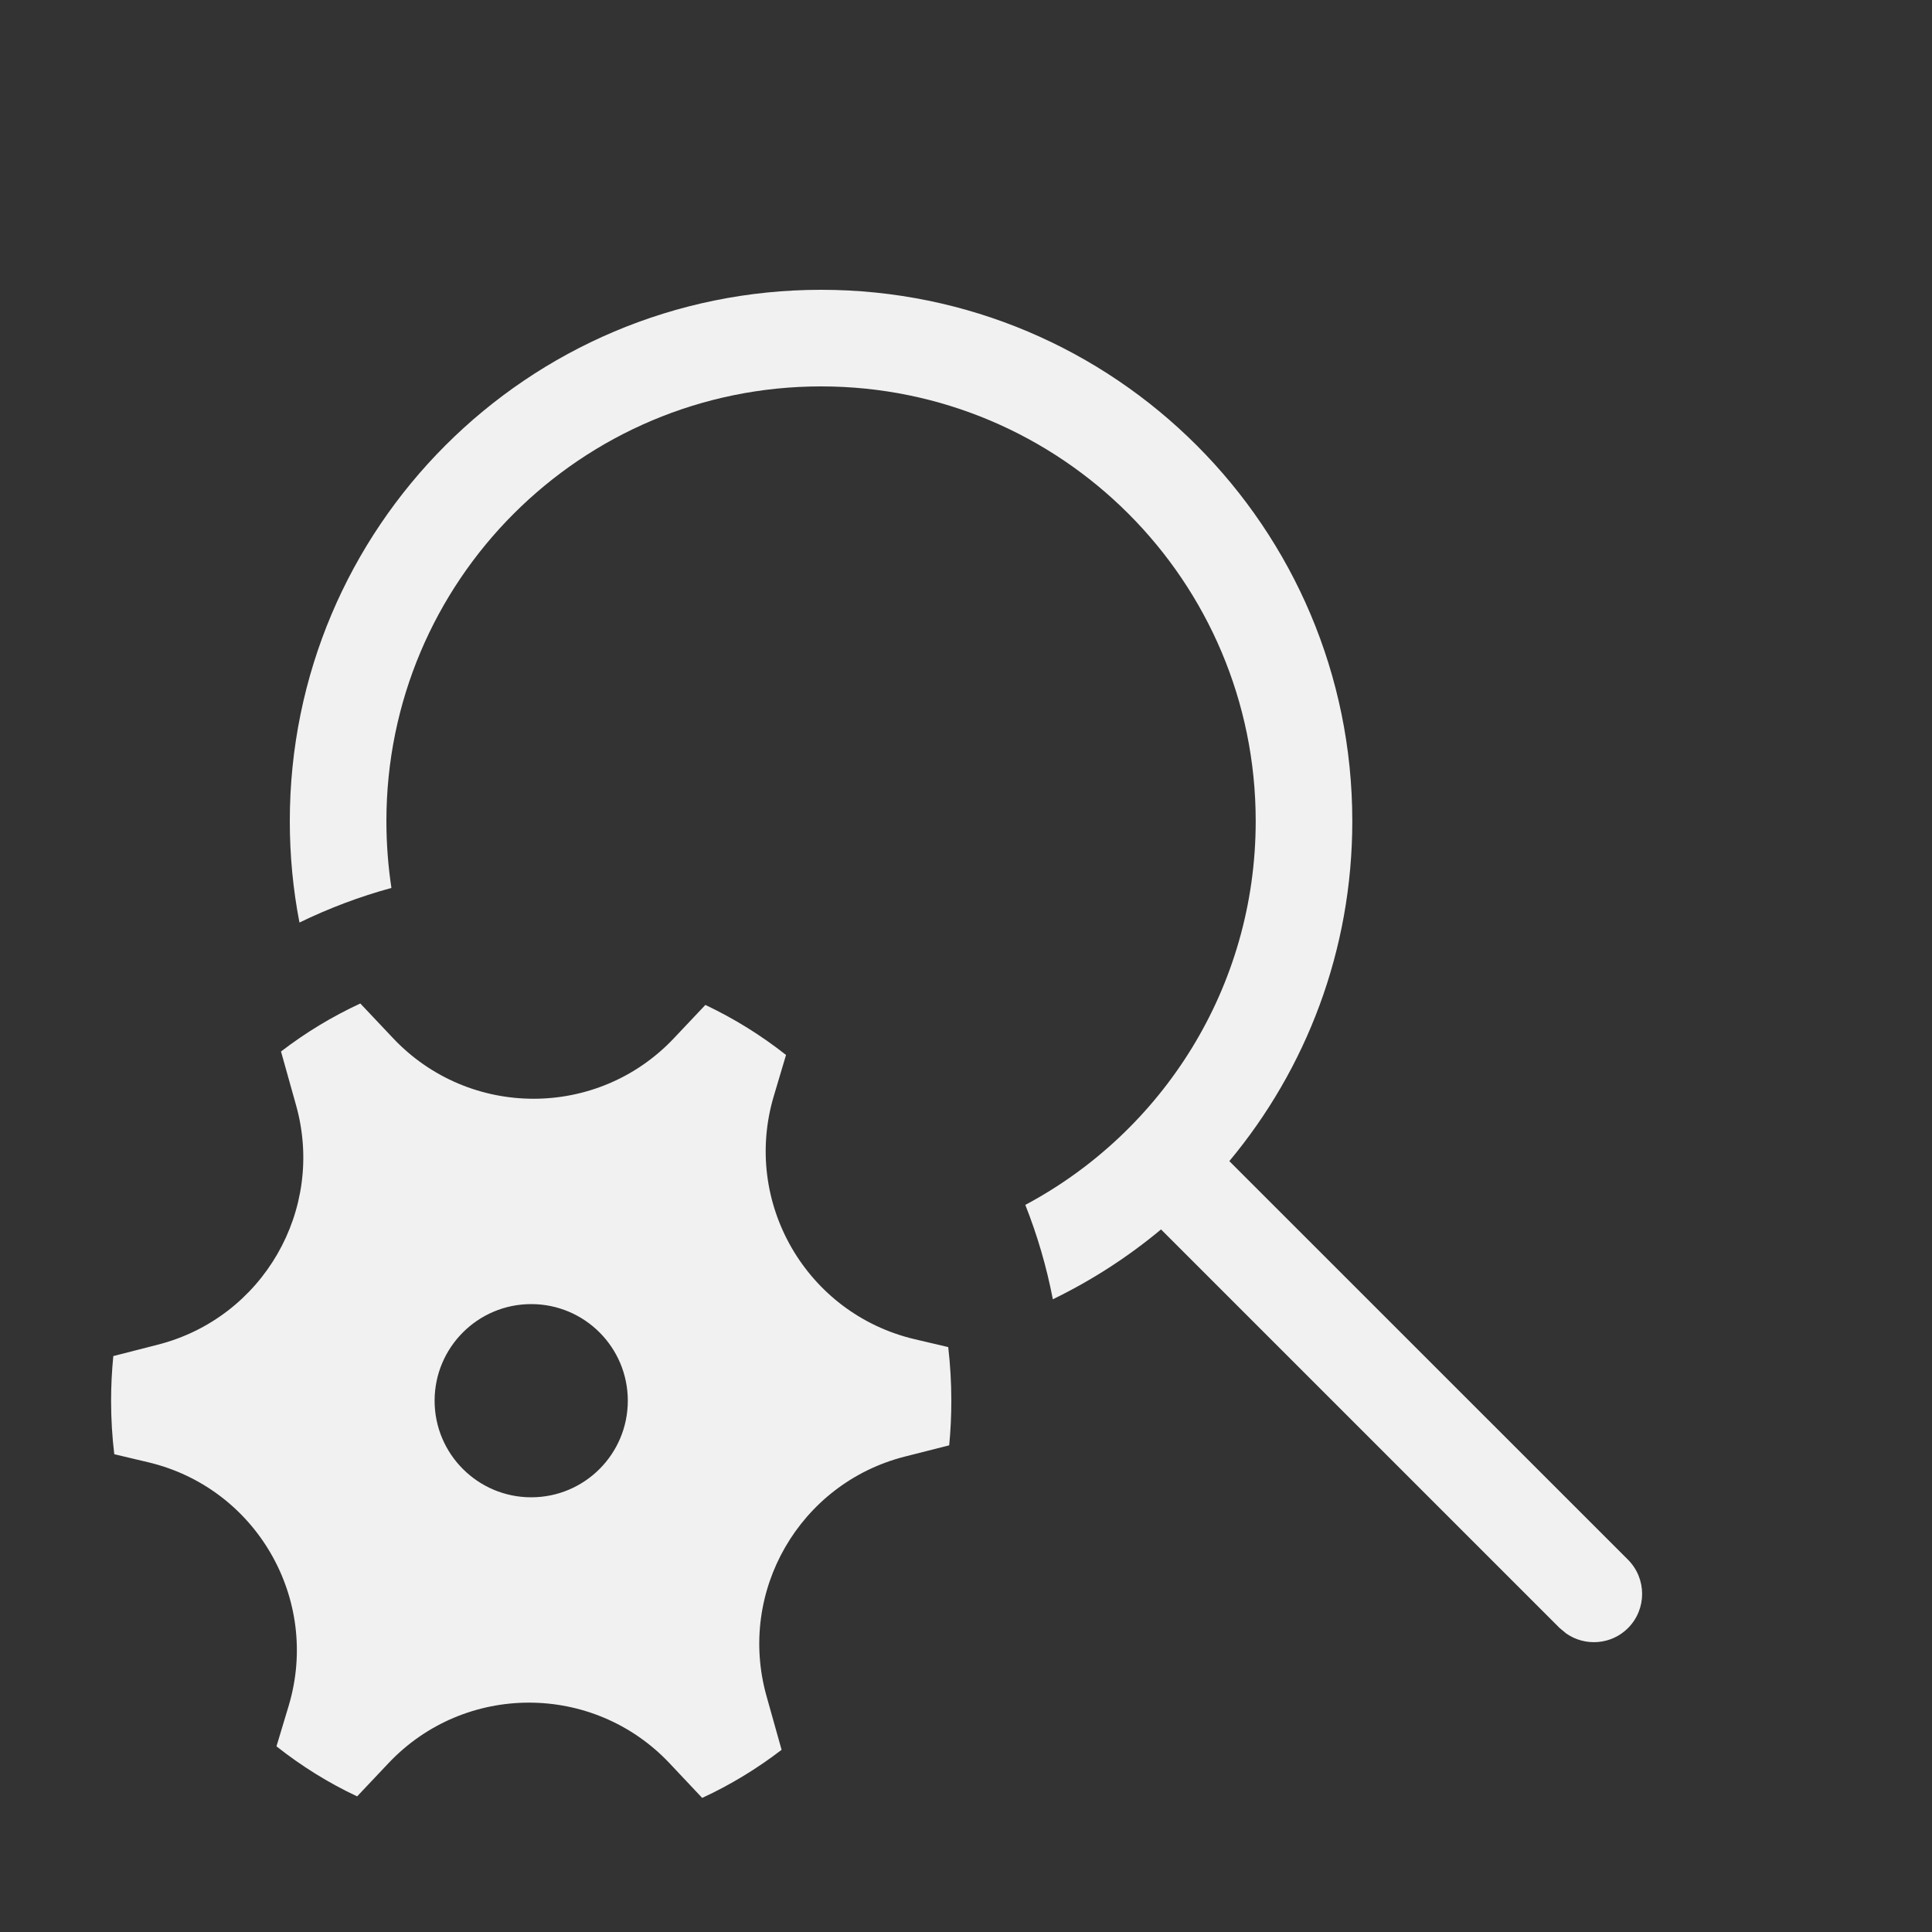 <svg width="20" height="20" viewBox="0 0 20 20" fill="none" xmlns="http://www.w3.org/2000/svg">
<rect x="0" y="0" width="20" height="20" fill="#333333" stroke="none"/>
<path d="M8.5 3C11.537 3 13.999 5.462 13.999 8.5C13.999 9.839 13.521 11.066 12.726 12.02L16.853 16.146C17.048 16.342 17.048 16.658 16.853 16.854C16.68 17.027 16.41 17.046 16.215 16.911L16.146 16.854L12.019 12.727C11.678 13.011 11.303 13.254 10.899 13.45C10.834 13.113 10.738 12.786 10.614 12.473C12.034 11.716 12.999 10.221 12.999 8.5C12.999 6.015 10.985 4 8.5 4C6.014 4 4 6.015 4 8.5C4 8.735 4.018 8.967 4.052 9.192C3.721 9.282 3.403 9.403 3.1 9.55C3.034 9.21 3 8.859 3 8.5C3 5.462 5.462 3 8.5 3ZM3.065 11.442C3.368 12.523 2.722 13.642 1.634 13.92L1.173 14.038C1.158 14.19 1.15 14.344 1.15 14.5C1.15 14.688 1.161 14.873 1.183 15.054L1.533 15.137C2.652 15.401 3.318 16.554 2.989 17.656L2.862 18.078C3.12 18.282 3.399 18.456 3.697 18.596L4.022 18.252C4.812 17.416 6.143 17.417 6.932 18.254L7.269 18.612C7.561 18.477 7.837 18.309 8.091 18.114L7.935 17.558C7.631 16.476 8.277 15.357 9.365 15.079L9.826 14.962C9.841 14.81 9.848 14.656 9.848 14.5C9.848 14.312 9.837 14.127 9.816 13.945L9.467 13.863C8.347 13.598 7.681 12.446 8.011 11.344L8.137 10.921C7.88 10.718 7.6 10.544 7.302 10.403L6.977 10.747C6.188 11.584 4.857 11.583 4.068 10.746L3.73 10.388C3.438 10.523 3.163 10.69 2.909 10.885L3.065 11.442ZM5.499 15.5C4.947 15.5 4.499 15.052 4.499 14.5C4.499 13.948 4.947 13.5 5.499 13.5C6.052 13.5 6.499 13.948 6.499 14.5C6.499 15.052 6.052 15.5 5.499 15.5Z" fill="#F1F1F1"/>
</svg>
